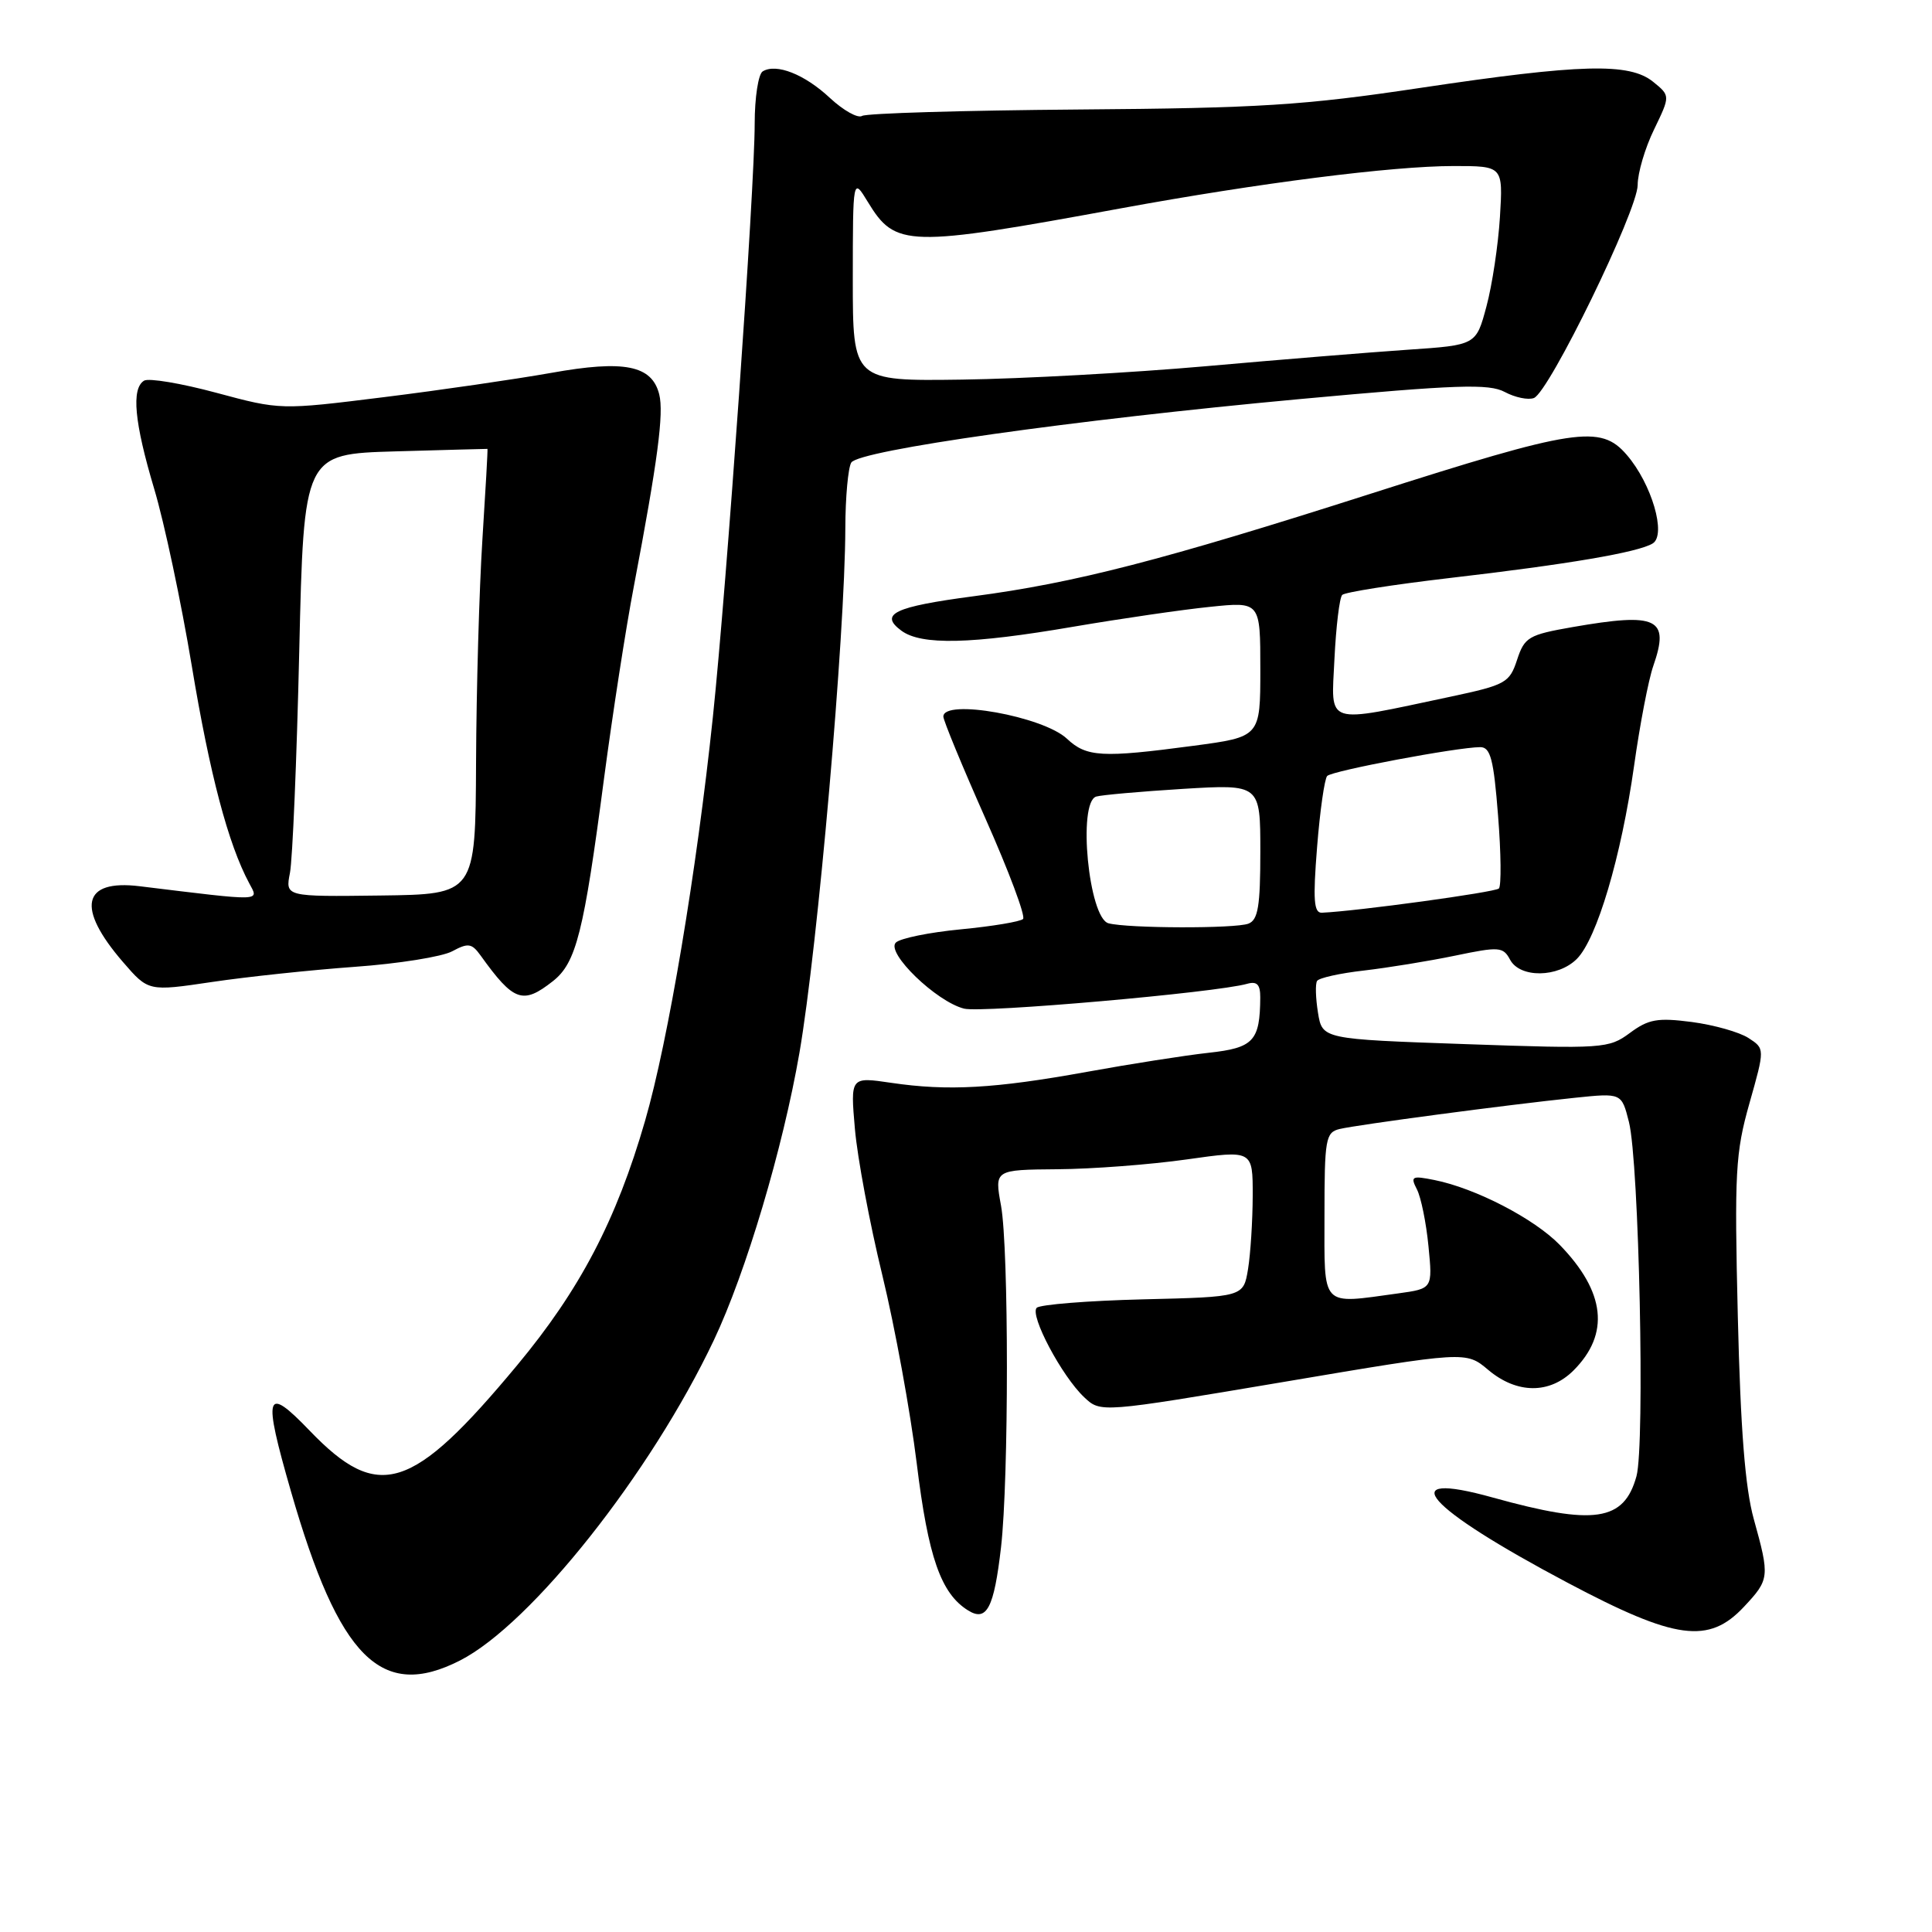 <?xml version="1.0" encoding="UTF-8" standalone="no"?>
<!DOCTYPE svg PUBLIC "-//W3C//DTD SVG 1.1//EN" "http://www.w3.org/Graphics/SVG/1.1/DTD/svg11.dtd" >
<svg xmlns="http://www.w3.org/2000/svg" xmlns:xlink="http://www.w3.org/1999/xlink" version="1.1" viewBox="0 0 256 256">
 <g >
 <path fill="currentColor"
d=" M 60.96 220.02 C 70.39 215.21 86.24 195.20 94.59 177.58 C 98.84 168.61 103.74 152.15 105.93 139.50 C 108.36 125.43 111.97 84.16 112.01 70.00 C 112.02 65.88 112.38 61.96 112.80 61.29 C 113.84 59.66 142.10 55.66 172.23 52.88 C 193.08 50.96 197.29 50.82 199.39 51.94 C 200.75 52.67 202.49 53.03 203.25 52.74 C 205.27 51.96 217.00 27.88 217.00 24.51 C 217.00 22.93 217.97 19.62 219.17 17.16 C 221.33 12.69 221.33 12.69 219.05 10.84 C 215.90 8.29 209.49 8.46 188.18 11.65 C 172.77 13.96 166.96 14.33 142.88 14.51 C 127.69 14.63 114.79 15.01 114.23 15.36 C 113.67 15.71 111.76 14.64 109.98 12.99 C 106.62 9.84 102.85 8.36 101.06 9.46 C 100.48 9.82 100.00 12.94 100.00 16.38 C 100.00 25.05 96.31 77.38 94.46 95.00 C 92.31 115.44 88.54 137.95 85.48 148.50 C 81.67 161.69 76.84 170.91 68.51 180.92 C 54.59 197.65 50.15 199.05 41.05 189.59 C 35.15 183.45 34.80 184.60 38.56 197.64 C 44.93 219.74 50.53 225.34 60.96 220.02 Z  M 231.10 212.89 C 234.48 209.28 234.51 208.95 232.39 201.30 C 231.24 197.18 230.63 189.42 230.27 174.46 C 229.81 155.36 229.95 152.76 231.81 146.19 C 233.86 138.95 233.86 138.95 231.68 137.54 C 230.48 136.76 227.11 135.81 224.18 135.42 C 219.64 134.83 218.44 135.04 215.97 136.87 C 213.17 138.94 212.45 138.99 194.14 138.35 C 175.21 137.69 175.21 137.69 174.64 134.19 C 174.33 132.26 174.27 130.37 174.52 129.98 C 174.76 129.58 177.55 128.96 180.73 128.60 C 183.90 128.23 189.33 127.35 192.80 126.63 C 198.65 125.41 199.17 125.45 200.09 127.16 C 201.40 129.62 206.44 129.56 208.94 127.06 C 211.59 124.41 214.82 113.53 216.52 101.50 C 217.29 96.00 218.44 90.03 219.07 88.24 C 221.27 81.92 219.64 81.13 208.38 83.09 C 202.55 84.11 202.01 84.42 201.02 87.43 C 200.02 90.48 199.50 90.76 192.23 92.31 C 175.31 95.89 176.40 96.24 176.82 87.34 C 177.03 83.03 177.49 79.20 177.85 78.83 C 178.21 78.47 184.57 77.47 192.00 76.60 C 207.79 74.77 217.07 73.19 218.99 72.01 C 220.84 70.87 218.86 64.11 215.56 60.28 C 212.08 56.23 208.82 56.73 181.50 65.46 C 154.07 74.23 142.43 77.24 128.98 79.01 C 118.48 80.40 116.46 81.37 119.44 83.57 C 122.08 85.52 128.66 85.37 142.24 83.04 C 148.53 81.97 156.68 80.78 160.34 80.41 C 167.00 79.72 167.00 79.72 167.00 88.68 C 167.00 97.64 167.00 97.64 158.14 98.82 C 145.99 100.44 143.97 100.32 141.37 97.88 C 138.22 94.92 125.00 92.55 125.00 94.95 C 125.00 95.47 127.52 101.57 130.60 108.51 C 133.68 115.45 135.92 121.42 135.56 121.77 C 135.21 122.12 131.50 122.74 127.33 123.14 C 123.15 123.54 119.27 124.33 118.70 124.90 C 117.36 126.24 124.07 132.73 127.75 133.65 C 130.13 134.25 161.13 131.53 165.25 130.36 C 166.56 129.99 167.00 130.45 166.99 132.18 C 166.95 137.94 166.11 138.85 160.15 139.50 C 157.04 139.84 149.78 140.98 144.00 142.03 C 131.80 144.24 125.60 144.59 118.09 143.48 C 112.68 142.68 112.68 142.68 113.28 149.59 C 113.61 153.39 115.24 162.12 116.92 169.00 C 118.59 175.88 120.63 187.08 121.47 193.89 C 122.99 206.34 124.67 211.15 128.28 213.39 C 130.75 214.93 131.71 213.08 132.64 205.03 C 133.68 195.94 133.68 165.50 132.64 159.75 C 131.77 155.00 131.77 155.00 140.14 154.93 C 144.74 154.90 152.44 154.31 157.25 153.63 C 166.00 152.39 166.00 152.39 165.99 158.44 C 165.98 161.77 165.70 166.15 165.37 168.17 C 164.76 171.85 164.76 171.85 151.46 172.17 C 144.15 172.35 137.81 172.86 137.37 173.29 C 136.41 174.26 140.70 182.36 143.67 185.15 C 145.84 187.20 145.84 187.20 170.05 183.12 C 194.25 179.03 194.25 179.03 197.20 181.52 C 201.00 184.72 205.35 184.74 208.50 181.59 C 213.34 176.75 212.73 171.19 206.68 164.96 C 203.30 161.48 195.52 157.45 190.07 156.36 C 187.07 155.76 186.86 155.87 187.75 157.60 C 188.29 158.65 188.98 162.03 189.28 165.13 C 189.83 170.75 189.83 170.75 185.28 171.38 C 174.90 172.80 175.50 173.43 175.50 161.04 C 175.50 150.92 175.65 150.05 177.50 149.60 C 179.82 149.04 199.64 146.40 208.69 145.46 C 214.87 144.82 214.87 144.82 215.84 148.66 C 217.19 153.97 217.98 191.48 216.84 195.61 C 215.19 201.59 211.26 202.17 197.80 198.43 C 184.43 194.71 188.85 199.73 207.73 209.73 C 222.03 217.31 226.42 217.90 231.10 212.89 Z  M 73.26 130.01 C 76.35 127.58 77.35 123.61 80.04 103.13 C 81.16 94.68 82.93 83.20 84.00 77.63 C 87.15 61.07 87.98 54.77 87.35 52.25 C 86.38 48.40 82.72 47.67 73.03 49.41 C 68.34 50.24 58.35 51.70 50.83 52.63 C 37.16 54.33 37.16 54.33 28.68 52.05 C 24.01 50.79 19.70 50.07 19.09 50.44 C 17.38 51.50 17.80 55.96 20.43 64.77 C 21.77 69.24 24.01 79.79 25.41 88.22 C 27.79 102.57 30.23 111.83 33.02 117.03 C 34.32 119.47 35.04 119.45 18.50 117.43 C 10.89 116.50 10.07 120.27 16.30 127.48 C 19.66 131.37 19.66 131.37 28.08 130.12 C 32.71 129.43 41.22 128.53 47.00 128.11 C 52.78 127.70 58.59 126.77 59.92 126.05 C 62.04 124.91 62.51 124.98 63.69 126.62 C 68.07 132.72 69.27 133.15 73.26 130.01 Z  M 113.00 37.00 C 113.01 23.50 113.01 23.50 115.00 26.77 C 118.66 32.77 120.17 32.81 148.50 27.61 C 166.81 24.25 184.49 22.00 192.63 22.00 C 199.16 22.00 199.16 22.00 198.75 28.75 C 198.52 32.46 197.72 37.80 196.96 40.61 C 195.59 45.73 195.59 45.73 186.55 46.34 C 181.57 46.68 169.51 47.66 159.73 48.53 C 149.96 49.39 135.45 50.19 127.48 50.30 C 113.00 50.50 113.00 50.50 113.00 37.00 Z  M 146.88 122.34 C 144.26 121.64 142.77 106.32 145.25 105.55 C 145.94 105.34 151.11 104.88 156.75 104.53 C 167.00 103.91 167.00 103.91 167.00 112.85 C 167.00 120.08 166.70 121.90 165.42 122.39 C 163.67 123.06 149.44 123.02 146.88 122.34 Z  M 174.52 112.25 C 174.90 107.44 175.51 103.19 175.86 102.82 C 176.51 102.13 193.10 99.01 196.14 99.00 C 197.50 99.00 197.92 100.61 198.50 108.06 C 198.90 113.04 198.94 117.39 198.61 117.73 C 198.10 118.23 179.85 120.73 175.16 120.94 C 174.09 120.99 173.96 119.26 174.52 112.25 Z  M 38.42 115.66 C 38.76 113.92 39.32 100.72 39.65 86.33 C 40.26 60.16 40.26 60.16 52.38 59.81 C 59.05 59.62 64.54 59.47 64.59 59.48 C 64.65 59.49 64.34 64.90 63.92 71.50 C 63.50 78.10 63.12 91.38 63.08 101.00 C 63.00 118.50 63.00 118.50 50.40 118.66 C 37.80 118.82 37.80 118.82 38.42 115.66 Z "/>
</g>
</svg>